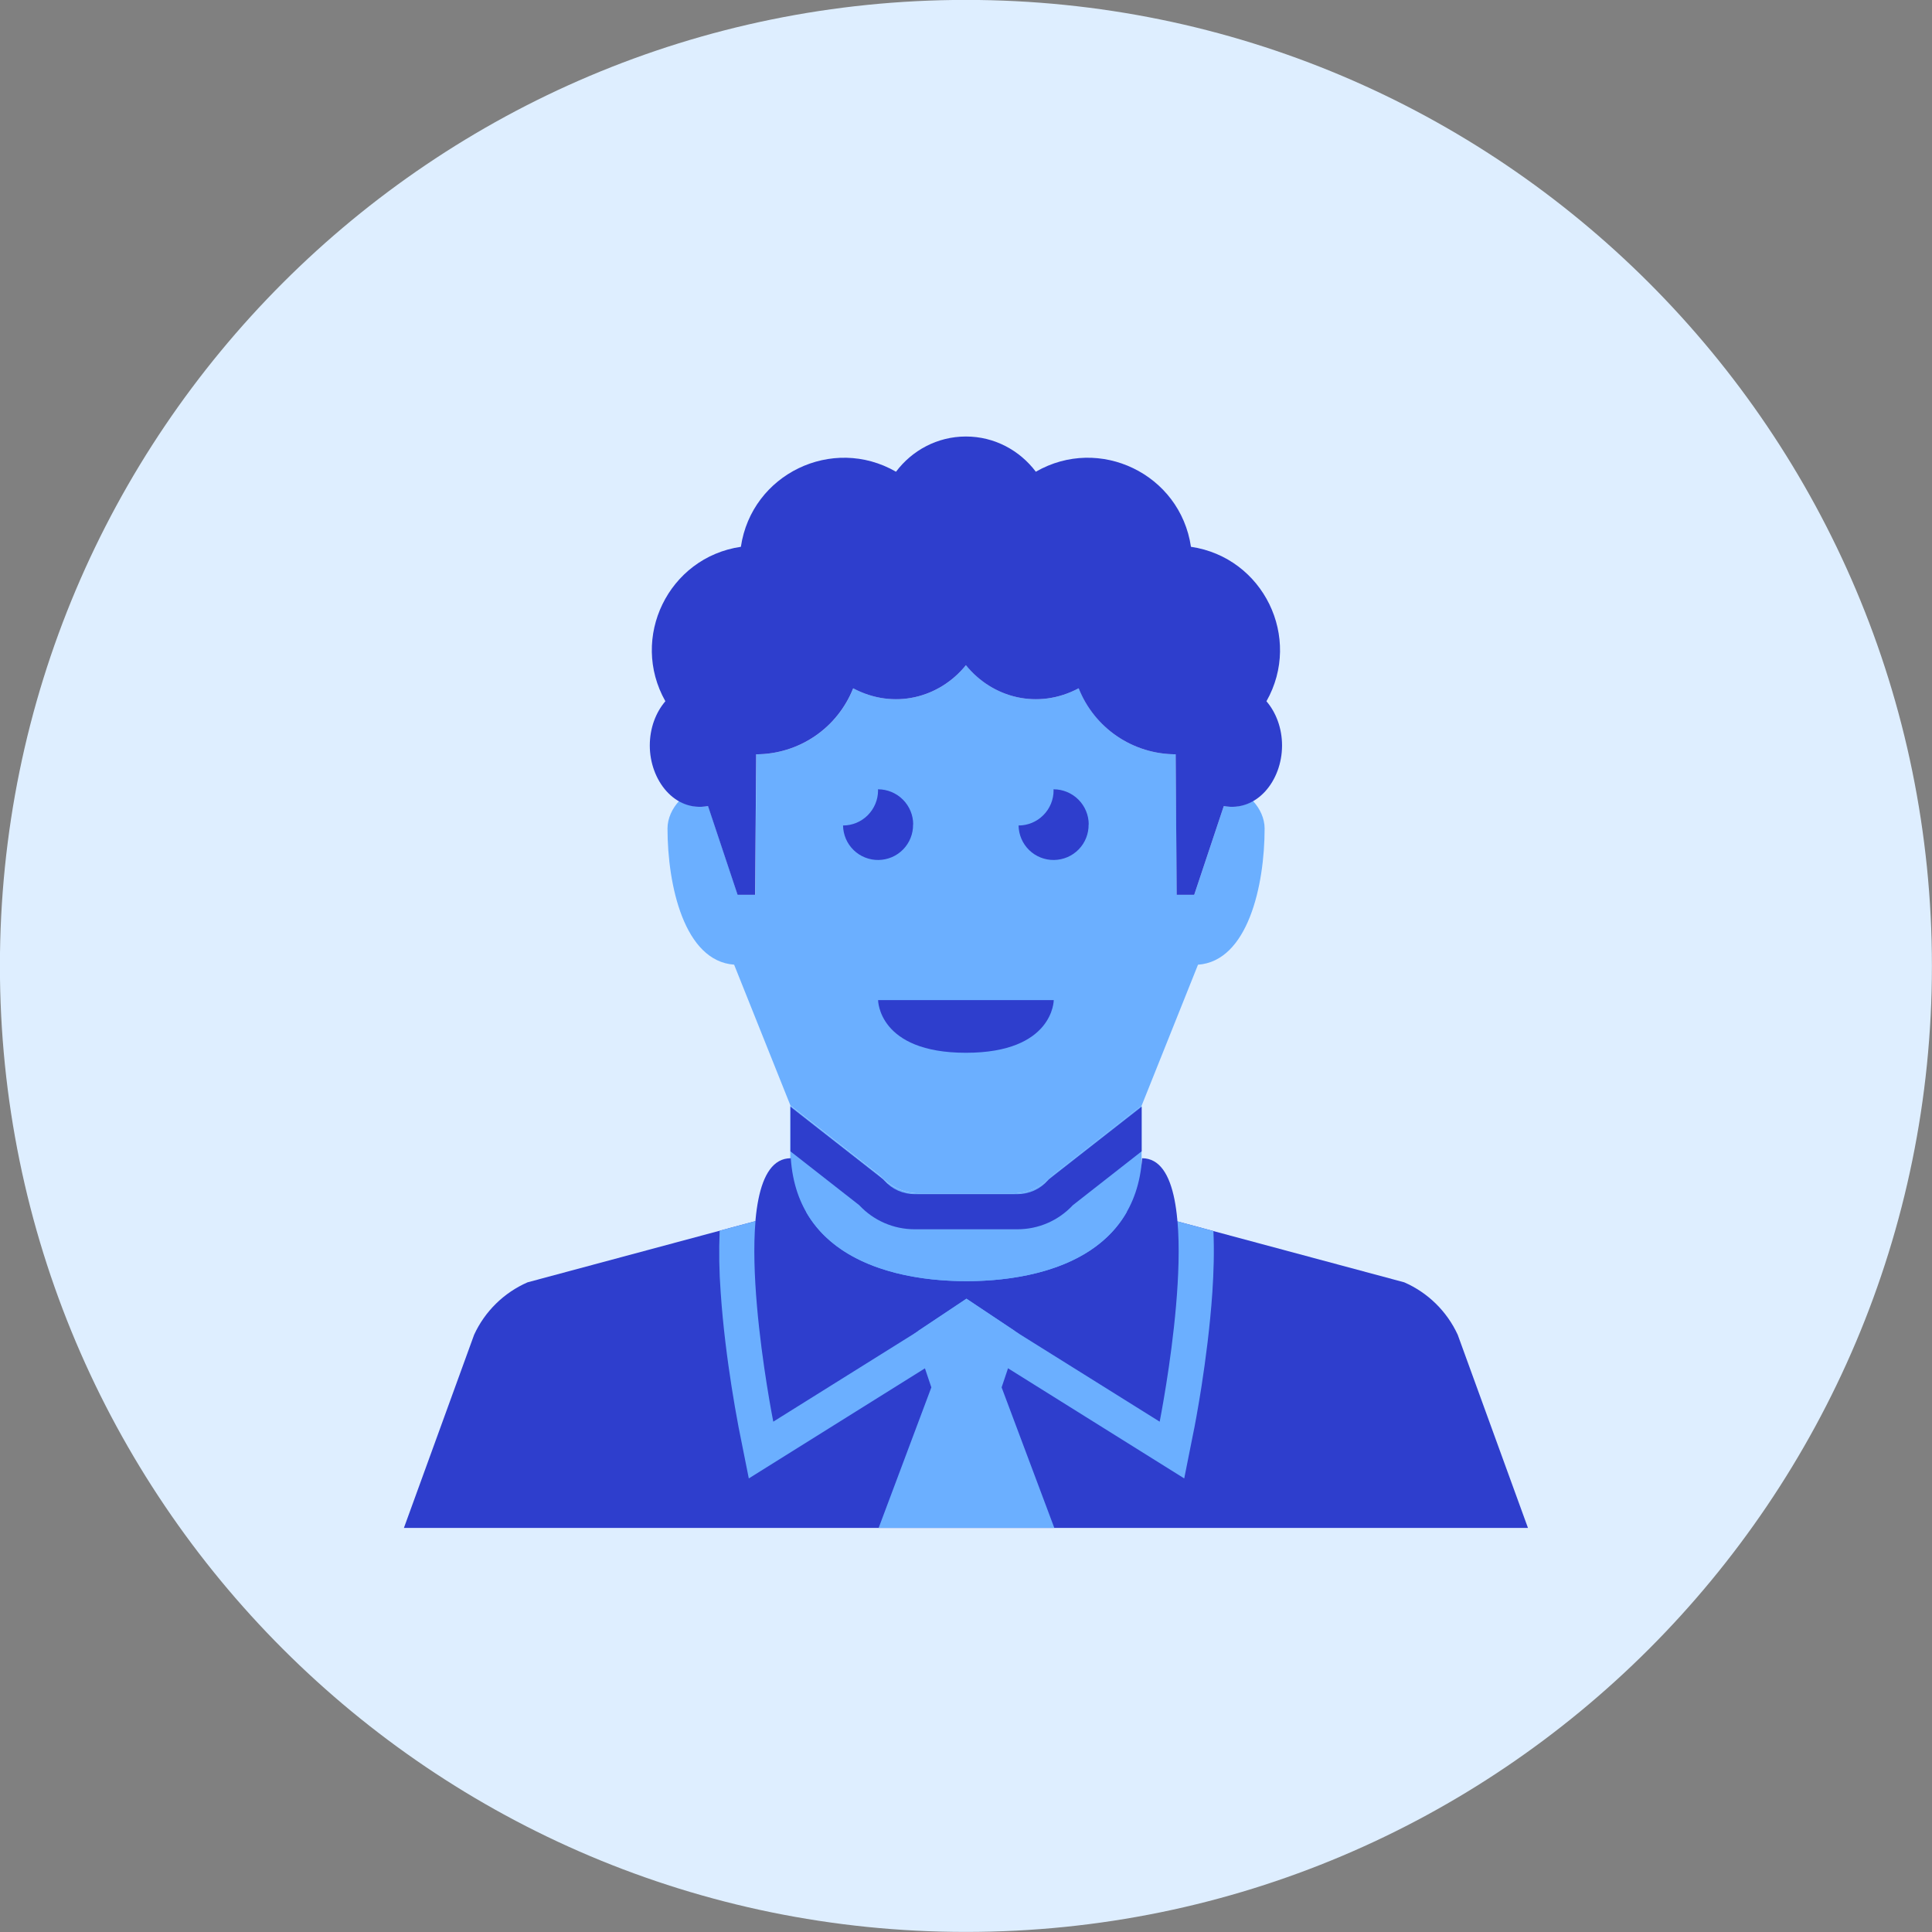 <svg xmlns="http://www.w3.org/2000/svg" fill="none" viewBox="0 0 48 48" id="Man-12--Streamline-Kameleon">
  <rect x="0" y="0" width="48" height="48" fill="#808080" stroke="none"/>
  <desc>
    Man 12 Streamline Icon: https://streamlinehq.com
  </desc>
  <path fill="#deeeff" d="M23.998 47.998c13.255 0 24 -10.745 24 -24 0 -13.255 -10.745 -24 -24 -24C10.743 -0.002 -0.002 10.743 -0.002 23.998c0 13.255 10.745 24 24 24Z" stroke-width="1"></path>
  <path fill="#6bafff" d="M31.126 19.899c-0.217 0.128 -0.473 0.172 -0.72 0.126l-0.735 2.206h-0.436l-0.025 -3.491c-0.52 -0 -1.027 -0.157 -1.457 -0.449 -0.43 -0.292 -0.761 -0.707 -0.952 -1.19 -1.01 0.537 -2.143 0.24 -2.801 -0.574 -0.658 0.814 -1.791 1.111 -2.801 0.574 -0.191 0.483 -0.523 0.898 -0.952 1.19 -0.43 0.292 -0.937 0.449 -1.457 0.449l-0.025 3.491h-0.436l-0.735 -2.206c-0.247 0.046 -0.503 0.002 -0.72 -0.126 -0.172 0.184 -0.29 0.433 -0.29 0.683 0 1.419 0.418 3.296 1.655 3.385l1.399 3.498 2.228 1.744c0.123 0.138 0.274 0.248 0.442 0.324 0.169 0.075 0.351 0.115 0.536 0.115h2.316c0.373 0 0.729 -0.16 0.977 -0.438l2.228 -1.744 1.399 -3.498c1.237 -0.089 1.655 -1.966 1.655 -3.385 0 -0.251 -0.118 -0.5 -0.29 -0.683Z" stroke-width="1"></path>
  <path fill="#2e3ecd" d="M36.216 33.16c-0.269 -0.582 -0.741 -1.045 -1.328 -1.301l-6.527 -1.753h-8.727l-6.527 1.753c-0.587 0.257 -1.059 0.72 -1.327 1.301l-1.745 4.801h27.927L36.216 33.16Z" stroke-width="1"></path>
  <path fill="#6bafff" d="M26.134 29.209c-0.123 0.138 -0.273 0.248 -0.442 0.324 -0.168 0.075 -0.351 0.115 -0.536 0.115h-2.317c-0.185 0 -0.367 -0.039 -0.535 -0.115 -0.169 -0.075 -0.319 -0.186 -0.442 -0.324l-2.228 -1.743v2.421s0 3.273 4.364 3.273 4.364 -3.273 4.364 -3.273v-2.421l-2.228 1.743Z" stroke-width="1"></path>
  <path fill="#6bafff" d="m24.885 34.469 0.443 -1.319 -1.316 -0.883 -1.317 0.883 0.444 1.319 -1.309 3.491h4.364l-1.309 -3.491Z" stroke-width="1"></path>
  <path fill="#2e3ecd" d="M28.375 28.776c-0.168 2.509 -2.618 3.054 -4.364 3.054 -1.746 0 -4.196 -0.545 -4.364 -3.054 -1.746 0 -0.436 6.545 -0.436 6.545l3.491 -2.182 1.309 -0.873 1.309 0.873 3.491 2.182s1.309 -6.545 -0.436 -6.545Z" stroke-width="1"></path>
  <path fill="#6bafff" fill-rule="evenodd" d="M21.123 30.105c0.153 0.144 0.33 0.265 0.523 0.366 0.673 0.356 1.56 0.486 2.366 0.486 0.806 0 1.693 -0.13 2.366 -0.485 0.193 -0.102 0.37 -0.223 0.522 -0.367h1.098c-0.63 1.113 -1.931 1.551 -3.134 1.68 -0.283 0.03 -0.567 0.045 -0.852 0.045 -0.284 -0 -0.569 -0.015 -0.852 -0.044 -1.203 -0.129 -2.504 -0.568 -3.134 -1.68h1.097Zm9.022 0.479 -0.89 -0.239c0.108 1.263 -0.113 2.996 -0.281 4.048 -0.089 0.561 -0.162 0.928 -0.162 0.928l-3.491 -2.182 -1.309 -0.873 -1.309 0.873 -3.491 2.182s-0.073 -0.367 -0.162 -0.928c-0.167 -1.054 -0.389 -2.792 -0.28 -4.056l-0.89 0.239c-0.021 0.51 -0.013 1.021 0.025 1.53 0.057 0.853 0.17 1.699 0.268 2.326 0.054 0.347 0.114 0.693 0.179 1.038l0.004 0.016 0.001 0.007 0.247 1.238 4.573 -2.858 0.836 -0.557 0.836 0.557 4.573 2.858 0.247 -1.238 0.001 -0.002 0.001 -0.004 0.003 -0.016 0.011 -0.059c0.01 -0.051 0.024 -0.123 0.04 -0.216 0.046 -0.254 0.088 -0.508 0.128 -0.763 0.097 -0.627 0.21 -1.473 0.268 -2.326 0.033 -0.498 0.049 -1.024 0.026 -1.522Z" clip-rule="evenodd" stroke-width="1"></path>
  <path fill="#2e3ecd" d="M22.688 20.483c0 -0.231 -0.092 -0.453 -0.256 -0.617 -0.164 -0.164 -0.386 -0.256 -0.617 -0.256h-0.003c0 0.009 0.003 0.018 0.003 0.027 0 0.231 -0.092 0.452 -0.255 0.616 -0.163 0.164 -0.384 0.256 -0.615 0.256 0.002 0.114 0.026 0.227 0.071 0.332 0.045 0.105 0.111 0.2 0.193 0.28 0.082 0.08 0.179 0.142 0.285 0.184 0.106 0.042 0.22 0.063 0.334 0.061 0.114 -0.002 0.227 -0.026 0.332 -0.071 0.105 -0.045 0.2 -0.111 0.28 -0.193 0.08 -0.082 0.142 -0.179 0.184 -0.285 0.042 -0.106 0.063 -0.22 0.061 -0.334Z" stroke-width="1"></path>
  <path fill="#2e3ecd" d="M27.049 20.483c0 -0.231 -0.092 -0.453 -0.256 -0.617 -0.164 -0.164 -0.386 -0.256 -0.617 -0.256h-0.003c0.001 0.009 0.003 0.018 0.003 0.027 0 0.231 -0.091 0.452 -0.255 0.616 -0.163 0.164 -0.384 0.256 -0.615 0.256 0.002 0.114 0.026 0.227 0.071 0.332 0.045 0.105 0.111 0.2 0.193 0.28 0.082 0.08 0.179 0.142 0.285 0.184 0.106 0.042 0.22 0.063 0.334 0.061 0.114 -0.002 0.227 -0.026 0.332 -0.071 0.105 -0.045 0.2 -0.111 0.28 -0.193s0.142 -0.179 0.184 -0.285c0.042 -0.106 0.063 -0.22 0.061 -0.334Z" stroke-width="1"></path>
  <path fill="#2e3ecd" d="M21.816 24.847H26.18s0 1.309 -2.182 1.309 -2.182 -1.309 -2.182 -1.309Z" stroke-width="1"></path>
  <path fill="#2e3ecd" d="M31.465 17.422c0.893 -1.577 -0.075 -3.571 -1.876 -3.837 -0.267 -1.81 -2.276 -2.775 -3.854 -1.865 -0.398 -0.528 -1.025 -0.875 -1.737 -0.875 -0.712 0 -1.339 0.346 -1.737 0.875 -1.579 -0.91 -3.587 0.056 -3.854 1.865 -1.804 0.266 -2.767 2.263 -1.876 3.837 -0.238 0.278 -0.387 0.667 -0.387 1.1 0 0.867 0.624 1.659 1.446 1.504l0.735 2.205h0.436l0.026 -3.491c0.519 -0 1.027 -0.157 1.457 -0.449 0.43 -0.292 0.761 -0.707 0.953 -1.19 1.011 0.537 2.143 0.24 2.801 -0.574 0.658 0.814 1.791 1.111 2.801 0.574 0.191 0.483 0.523 0.898 0.953 1.19 0.43 0.292 0.937 0.449 1.457 0.449l0.025 3.491h0.436l0.735 -2.205c0.815 0.154 1.447 -0.626 1.447 -1.504 0 -0.433 -0.15 -0.822 -0.388 -1.1Z" stroke-width="1"></path>
  <path fill="#2e3ecd" fill-rule="evenodd" d="m28.362 27.497 -2.276 1.781 -0.03 0.024 -0.026 0.029c-0.095 0.106 -0.21 0.191 -0.34 0.249 -0.13 0.058 -0.27 0.088 -0.412 0.088h-2.556c-0.142 -0 -0.283 -0.03 -0.412 -0.088 -0.13 -0.058 -0.245 -0.143 -0.34 -0.249l-0.026 -0.029 -0.03 -0.024 -2.276 -1.781v1.108l1.709 1.337c0.176 0.189 0.389 0.34 0.626 0.443 0.237 0.103 0.492 0.156 0.75 0.156h2.556c0.258 0 0.514 -0.053 0.75 -0.156 0.237 -0.103 0.45 -0.254 0.626 -0.443l1.709 -1.338V27.497Z" clip-rule="evenodd" stroke-width="1"></path>
</svg>